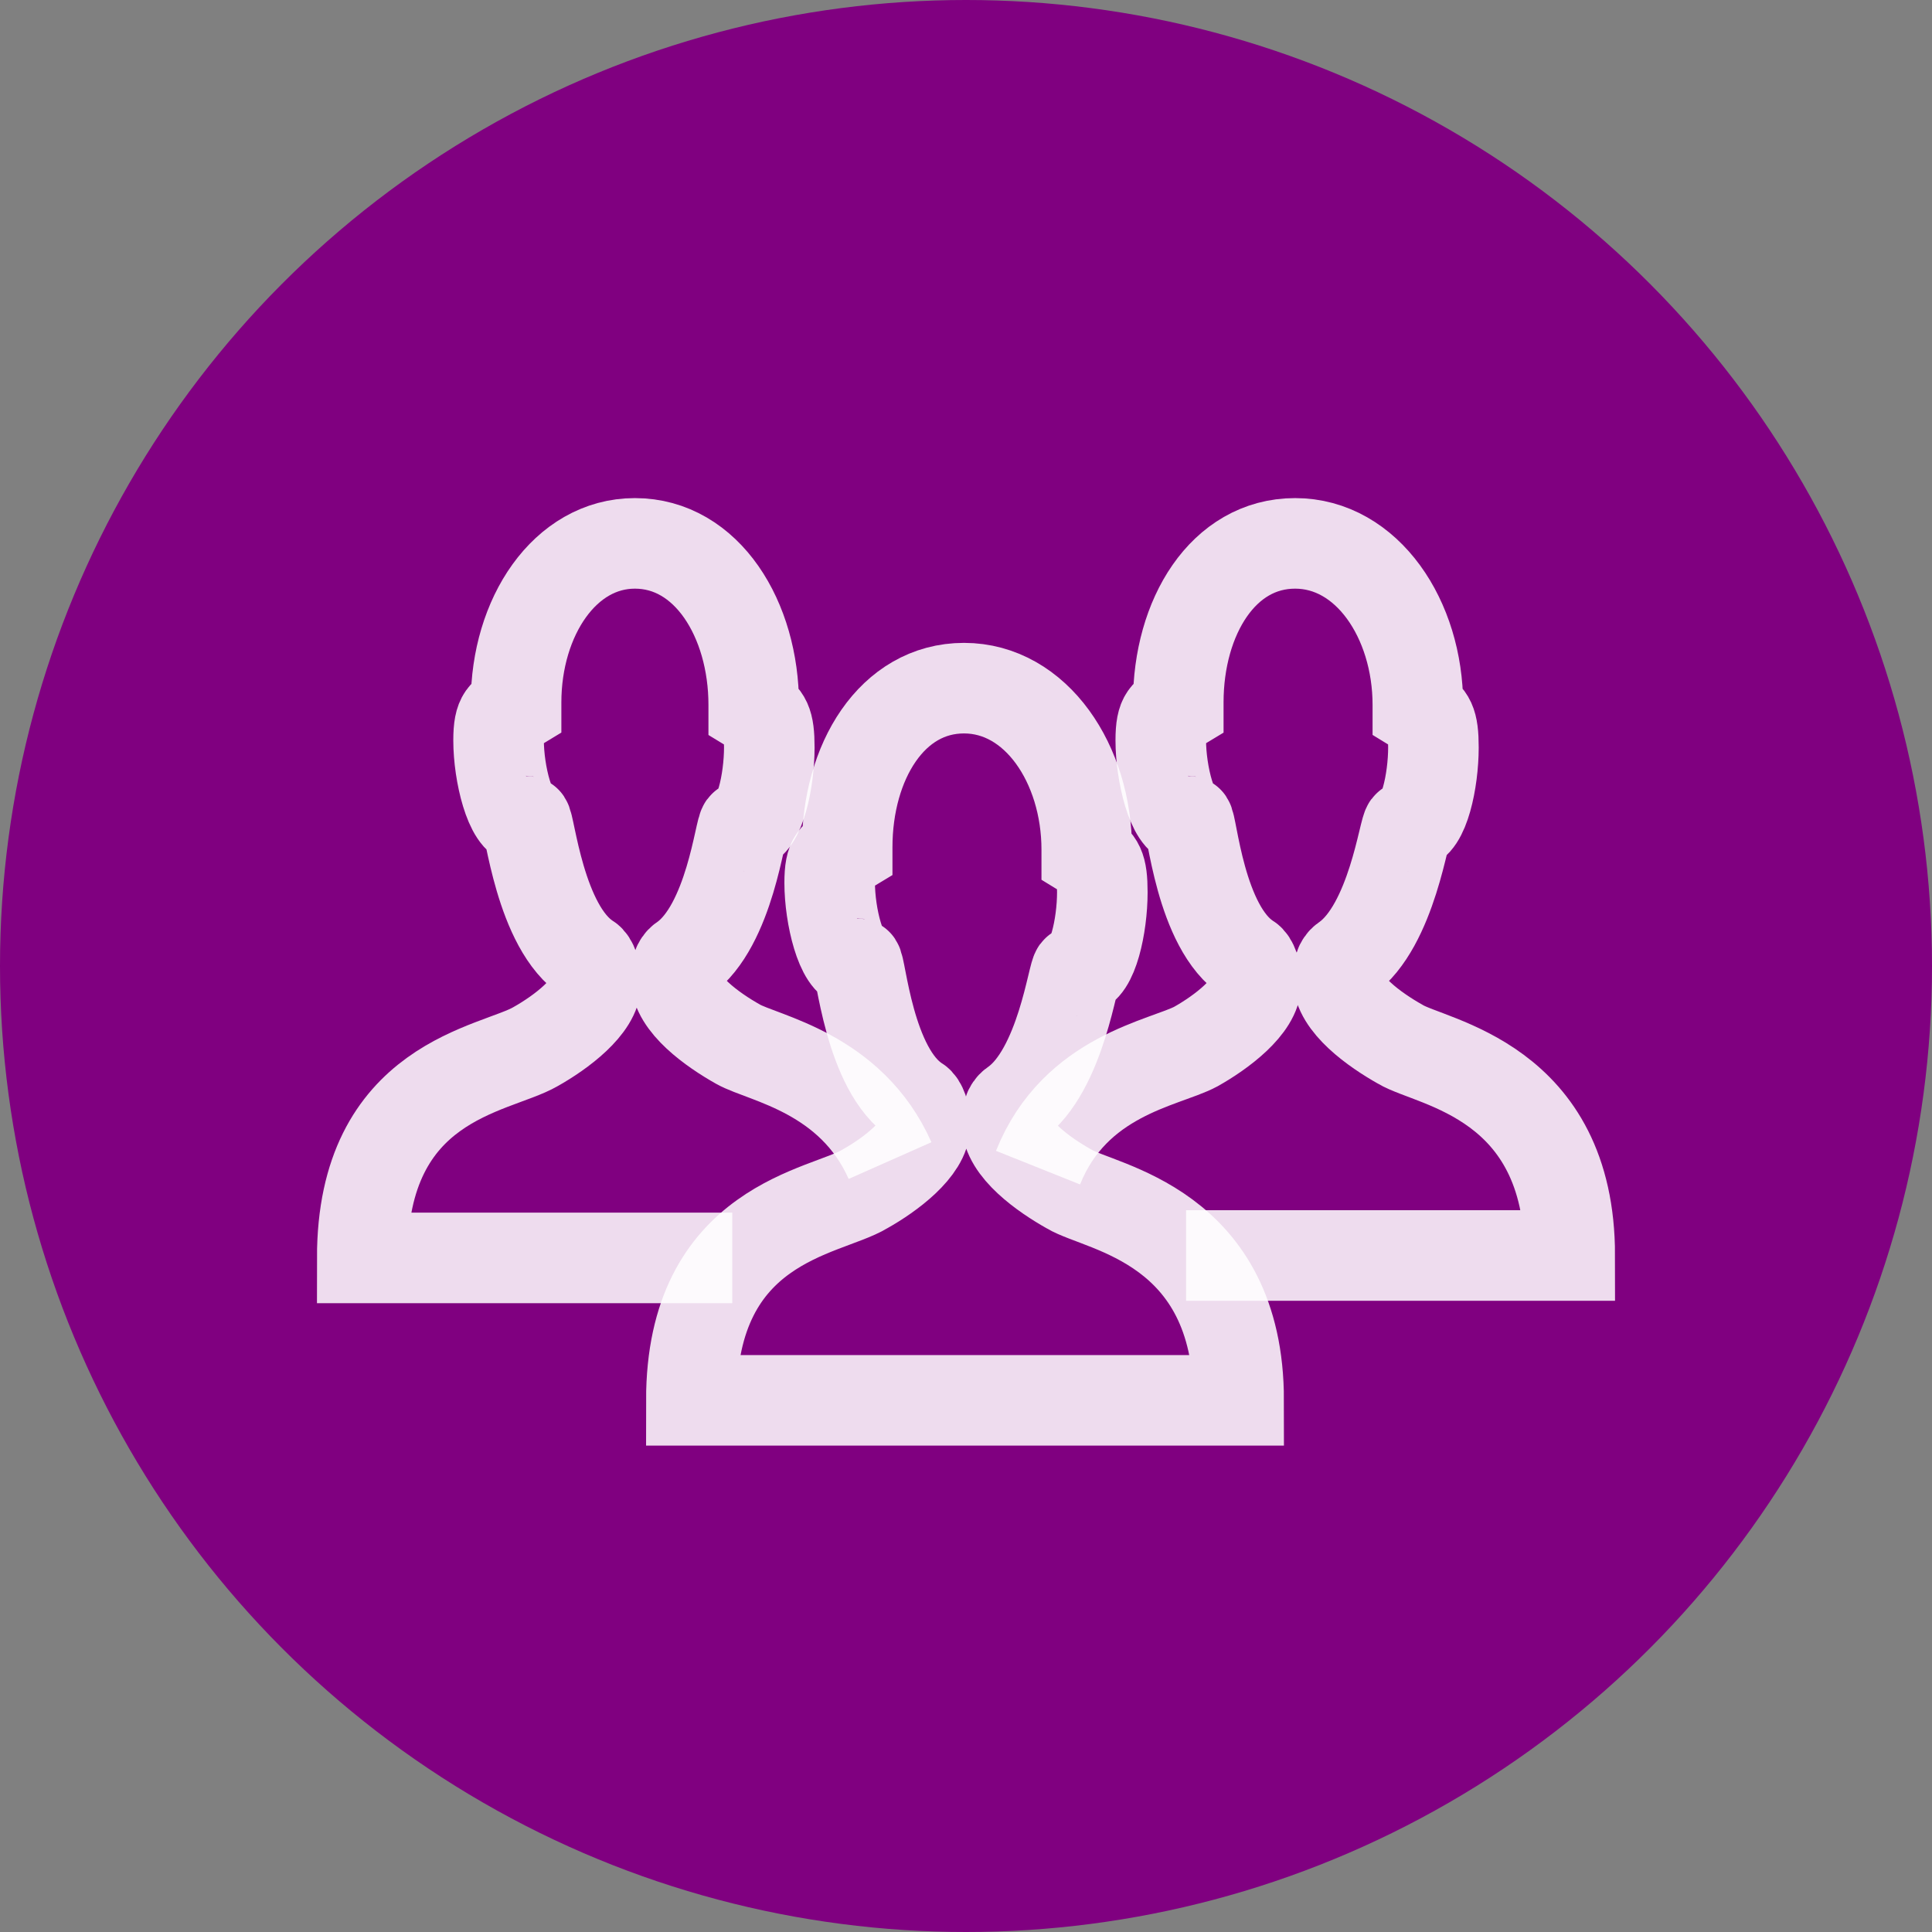 <svg width="32" height="32" viewBox="0 0 32 32" fill="none" xmlns="http://www.w3.org/2000/svg">
<rect x="0" y="0" width="32" height="32" fill="#808080" stroke="none"/>
<circle cx="16" cy="16" r="16" fill="#800080"/>
<path d="M12.129 20.835H6C6 17.886 8.194 17.729 8.871 17.335C9.29 17.099 9.871 16.667 9.871 16.274C9.871 16.077 9.806 15.92 9.742 15.881C8.936 15.369 8.774 13.6 8.71 13.6C8.452 13.6 8.258 12.814 8.258 12.263C8.258 11.831 8.355 11.831 8.548 11.713V11.634C8.548 10.219 9.355 9 10.516 9C11.71 9 12.484 10.258 12.484 11.674V11.752C12.678 11.87 12.742 11.949 12.742 12.381C12.742 12.932 12.581 13.679 12.323 13.679C12.258 13.679 12.097 15.33 11.323 15.881C11.258 15.92 11.194 15.998 11.194 16.195C11.194 16.628 11.806 17.06 12.226 17.296C12.645 17.532 14.097 17.768 14.742 19.223" stroke="white" stroke-opacity="0.86" stroke-width="1.5"/>
<path d="M17.193 19.34C17.806 17.807 19.29 17.61 19.806 17.335C20.226 17.099 20.806 16.667 20.806 16.274C20.806 16.077 20.742 15.92 20.677 15.881C19.871 15.369 19.742 13.6 19.677 13.6C19.419 13.6 19.226 12.814 19.226 12.263C19.226 11.831 19.322 11.831 19.516 11.713V11.634C19.516 10.219 20.258 9 21.451 9C22.645 9 23.484 10.258 23.484 11.674V11.752C23.677 11.87 23.742 11.949 23.742 12.381C23.742 12.932 23.581 13.679 23.323 13.679C23.258 13.679 23.064 15.33 22.29 15.881C22.226 15.92 22.161 15.998 22.161 16.195C22.161 16.628 22.774 17.06 23.193 17.296C23.71 17.61 26 17.886 26 20.795H19.645" stroke="white" stroke-opacity="0.86" stroke-width="1.5"/>
<path fill-rule="evenodd" clip-rule="evenodd" d="M14.322 19.694C14.742 19.459 15.322 19.026 15.322 18.633C15.322 18.436 15.258 18.279 15.193 18.24C14.387 17.729 14.258 15.959 14.193 15.959C13.935 15.959 13.742 15.173 13.742 14.622C13.742 14.19 13.838 14.19 14.032 14.072V14.033C14.032 12.617 14.774 11.398 15.967 11.398C17.161 11.398 18 12.656 18 14.072V14.151C18.193 14.269 18.258 14.347 18.258 14.78C18.258 15.33 18.096 16.077 17.838 16.077C17.774 16.077 17.58 17.729 16.806 18.279C16.742 18.318 16.677 18.397 16.677 18.593C16.677 19.026 17.29 19.459 17.709 19.694C18.226 20.009 20.516 20.284 20.516 23.194H11.451C11.451 20.245 13.677 20.087 14.322 19.694Z" stroke="white" stroke-opacity="0.86" stroke-width="1.5"/>
</svg>
